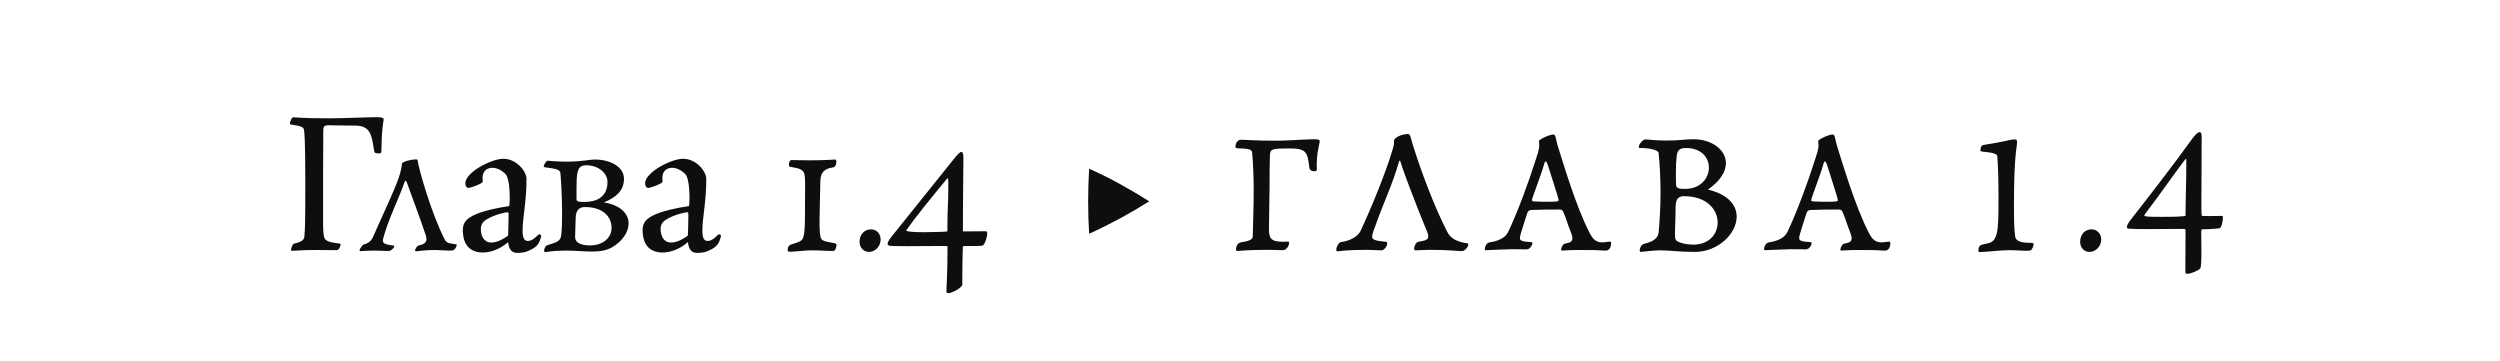 <?xml version="1.0" encoding="UTF-8"?><svg enable-background="new 0 0 450 65" height="65px" version="1.1" viewBox="0 0 450 65" width="450px" x="0px" xml:space="preserve" xmlns="http://www.w3.org/2000/svg" xmlns:xlink="http://www.w3.org/1999/xlink" y="0px">
<defs>
<g>
<symbol id="glyph0-0" overflow="visible">
<path d="M -0.031 -11.969 C -0.031 -8.422 0 -6.562 0 -1.062 C 0 -0.031 0.031 -0.031 0.891 -0.031 C 4.375 -0.031 6.312 0.031 8.938 0.031 C 11.219 0.031 12.797 -0.031 15.938 -0.031 C 17.25 -0.031 17.25 -0.109 17.25 -1.484 C 17.25 -7.203 17.281 -9 17.281 -12.531 C 17.281 -14.281 17.25 -17.703 17.219 -22.625 C 17.219 -23.625 17.047 -23.734 16.078 -23.734 C 12.422 -23.734 11.047 -23.766 8.594 -23.766 C 6.109 -23.766 4.656 -23.734 0.969 -23.734 C 0.062 -23.734 0 -23.734 0 -22.453 C 0 -17.109 -0.031 -15.422 -0.031 -11.969 Z M 8.688 -13.109 C 7.766 -14.453 6.859 -15.828 5.938 -17.25 C 4.797 -19.016 3.625 -20.766 2.453 -22.422 C 5.203 -22.422 6.562 -22.391 8.562 -22.391 C 10.656 -22.391 12.078 -22.422 14.938 -22.422 C 13.906 -20.938 12.875 -19.391 11.828 -17.797 C 10.797 -16.219 9.766 -14.625 8.688 -13.109 Z M 9.594 -11.969 C 11.625 -15.078 13.766 -18.078 15.797 -21.219 C 15.797 -16.391 15.734 -15.109 15.734 -12.109 C 15.734 -9.031 15.797 -7.344 15.797 -2.828 C 13.766 -5.906 11.625 -8.938 9.594 -11.969 Z M 2.312 -1.234 C 4.422 -4.25 6.375 -7.516 8.516 -10.516 C 9.562 -9.078 10.594 -7.516 11.625 -6 C 12.734 -4.375 13.797 -2.797 14.906 -1.234 C 12.047 -1.234 10.594 -1.312 8.484 -1.312 C 6.453 -1.312 5.109 -1.234 2.312 -1.234 Z M 1.453 -20.734 C 3.484 -17.734 5.594 -14.703 7.625 -11.656 C 6.656 -10.141 5.656 -8.656 4.656 -7.172 C 3.594 -5.594 2.516 -3.969 1.453 -2.312 C 1.453 -7.281 1.516 -8.734 1.516 -11.906 C 1.516 -14.828 1.453 -16.047 1.453 -20.734 Z " style="stroke:none;"/>
</symbol>
<symbol id="glyph0-1" overflow="visible">
<path d="M 14.766 -22.391 C 17.484 -22.391 17.734 -20.625 18.109 -18.109 C 18.188 -17.656 18.219 -17.562 18.359 -17.484 C 18.484 -17.391 18.969 -17.391 19.109 -17.391 C 19.25 -17.391 19.312 -17.391 19.391 -17.484 C 19.531 -17.656 19.453 -19.281 19.562 -20.766 C 19.672 -22.5 19.875 -23.281 19.875 -23.562 C 19.875 -23.703 19.703 -23.906 18.734 -23.906 C 16.906 -23.906 12.562 -23.703 10.344 -23.703 C 4.594 -23.703 4.719 -23.875 3.594 -23.875 C 3.484 -23.875 3.453 -23.844 3.422 -23.812 C 3.25 -23.594 3 -23.109 3 -22.766 C 3 -22.672 3.031 -22.594 3.281 -22.562 C 4.078 -22.453 4.719 -22.328 5.031 -22.188 C 5.344 -22.047 5.453 -21.938 5.516 -21.672 C 5.594 -21.328 5.766 -20.281 5.766 -12.141 C 5.766 -5.031 5.734 -3.906 5.594 -2.375 C 5.547 -1.828 5.031 -1.422 3.828 -1.172 C 3.656 -1.141 3.625 -1.109 3.547 -1 C 3.375 -0.719 3.203 -0.312 3.203 0 C 3.203 0.141 3.344 0.141 3.422 0.141 C 4.281 0.141 4.719 0 7.969 0 C 9.734 0 10.047 0.031 11.391 0.031 C 11.828 0.031 12.109 -0.656 12.109 -0.969 C 12.109 -1.109 12.109 -1.141 11.828 -1.172 C 10.391 -1.344 9.625 -1.516 9.281 -2.031 C 9 -2.516 8.969 -3.453 8.969 -5.281 C 8.969 -13.219 8.969 -15.453 9 -21.047 C 9 -22.219 9.031 -22.453 10 -22.453 C 11.109 -22.453 12.109 -22.391 14.766 -22.391 Z " style="stroke:none;"/>
</symbol>
<symbol id="glyph0-2" overflow="visible">
<path d="M 9.938 -0.797 C 9.656 -0.719 9.344 -0.062 9.344 0 C 9.344 0.141 9.422 0.234 9.516 0.234 C 9.859 0.234 11 0 12.969 0 C 13.703 0 14.906 0.109 15.453 0.109 C 15.766 0.109 16.078 0.109 16.281 0 C 16.703 -0.234 16.844 -0.797 16.844 -0.938 C 16.844 -1.031 16.734 -1.031 16.484 -1.062 C 15.312 -1.234 15 -1.281 14.656 -1.938 C 12.281 -6.562 9.938 -14.766 9.797 -16.188 C 9.797 -16.281 9.688 -16.312 9.484 -16.312 C 8.797 -16.312 7.484 -16.016 7.109 -15.703 C 6.969 -15.594 6.969 -15.562 6.969 -15.453 C 6.969 -15.281 6.938 -14.875 6.656 -13.828 C 6.25 -12.078 3.625 -6.516 2.203 -3.312 C 1.688 -2.172 1.547 -1.375 0.062 -0.969 C -0.172 -0.891 -0.656 -0.109 -0.656 0.031 C -0.656 0.109 -0.625 0.203 -0.484 0.203 C -0.234 0.203 0.688 0.109 2.031 0.109 C 3.109 0.109 3.688 0.172 4.203 0.172 C 4.422 0.172 4.594 0.172 4.797 0.141 C 5.078 0.109 5.625 -0.516 5.625 -0.656 C 5.625 -0.719 5.547 -0.797 5.453 -0.797 C 4.312 -0.938 3.547 -1.109 3.547 -1.656 C 3.547 -1.797 3.547 -1.891 3.594 -2.031 C 4.422 -5.281 6.453 -9.344 7.422 -12.141 C 7.484 -12.391 7.562 -12.453 7.625 -12.453 C 7.656 -12.453 7.766 -12.453 7.828 -12.25 C 8.656 -9.906 10.109 -6.141 11.281 -2.625 C 11.344 -2.375 11.391 -2.172 11.391 -1.969 C 11.391 -1.422 11.109 -1.062 9.938 -0.797 Z " style="stroke:none;"/>
</symbol>
<symbol id="glyph0-3" overflow="visible">
<path d="M 9.391 -1.422 C 9.594 0.234 10.281 0.516 11.078 0.516 C 12.078 0.516 12.625 0.375 13.25 0.062 C 14.172 -0.344 14.766 -0.828 15.078 -1.625 C 15.219 -1.969 15.359 -2.422 15.359 -2.594 C 15.359 -2.656 15.188 -2.828 14.938 -2.828 C 14.828 -2.828 13.906 -1.625 12.969 -1.625 C 12.25 -1.625 12 -2.25 12 -3.484 C 12 -5.906 12.703 -8.516 12.703 -12.797 C 12.703 -14.172 10.906 -16.422 8.516 -16.422 C 6.422 -16.422 1.688 -14 1.688 -12 C 1.688 -11.656 1.859 -11.172 2.281 -11.172 C 2.484 -11.172 3.797 -11.594 4.344 -11.906 C 4.766 -12.109 4.828 -12.25 4.828 -12.391 C 4.797 -12.656 4.797 -12.828 4.797 -12.969 C 4.797 -14.172 5.547 -14.797 6.562 -14.797 C 7.312 -14.797 8.172 -14.422 8.938 -13.656 C 9.484 -13.078 9.688 -11.047 9.688 -9.484 C 9.688 -8.797 9.656 -8.219 9.594 -7.906 C 7.453 -7.594 4.688 -7.031 3.031 -6.172 C 1.766 -5.516 1.234 -4.797 1.234 -3.516 C 1.234 -3.172 1.281 -2.828 1.344 -2.422 C 1.688 -0.375 3.109 0.453 4.797 0.453 C 6.344 0.453 8.078 -0.234 9.391 -1.422 Z M 9.484 -6.344 C 9.484 -5.766 9.422 -3.031 9.391 -2.594 C 8.141 -1.688 7.141 -1.344 6.375 -1.344 C 5.031 -1.344 4.484 -2.547 4.484 -3.766 C 4.484 -4.484 4.766 -5.031 5.484 -5.484 C 7.031 -6.422 8.969 -6.797 9.312 -6.797 C 9.484 -6.797 9.484 -6.594 9.484 -6.344 Z " style="stroke:none;"/>
</symbol>
<symbol id="glyph0-4" overflow="visible">
<path d="M 0.516 -15.109 C 0.516 -15 0.594 -14.906 0.797 -14.875 C 1.969 -14.703 3.453 -14.625 3.516 -13.875 C 3.594 -13.25 3.828 -9.797 3.828 -6.562 C 3.828 -5.109 3.797 -3.719 3.656 -2.594 C 3.484 -1.312 2.281 -1.312 1.031 -0.797 C 0.719 -0.625 0.594 -0.062 0.594 0.109 C 0.594 0.281 0.656 0.375 0.828 0.375 C 1.141 0.375 2.031 0.109 4.516 0.109 C 6.344 0.109 7.797 0.281 9.219 0.281 C 10.594 0.281 11.828 0.109 12.875 -0.516 C 14.594 -1.547 15.797 -3.109 15.797 -4.828 C 15.797 -6.453 14.391 -8.109 11.344 -8.562 C 13.422 -9.422 14.969 -10.594 14.969 -12.828 C 14.969 -15.047 12.344 -16.281 9.797 -16.281 C 8.391 -16.281 7.797 -15.906 4.453 -15.906 C 2.594 -15.906 1.484 -16.078 1.203 -16.078 C 0.969 -16.078 0.516 -15.25 0.516 -15.109 Z M 6.281 -5.906 C 6.312 -7 6.828 -7.734 7.906 -7.734 C 11.312 -7.734 12.734 -5.906 12.734 -3.969 C 12.734 -2.281 11.281 -0.828 8.859 -0.828 C 8.031 -0.828 6.172 -0.938 6.172 -2.344 C 6.172 -3.172 6.25 -4.594 6.281 -5.906 Z M 12 -12.281 C 12 -9.734 10.312 -8.656 7.859 -8.656 C 6.859 -8.656 6.422 -8.688 6.422 -9.141 C 6.422 -10.562 6.422 -11.875 6.453 -12.703 C 6.562 -14.625 6.938 -15.25 8.172 -15.25 C 10.484 -15.25 12 -13.734 12 -12.281 Z " style="stroke:none;"/>
</symbol>
<symbol id="glyph0-5" overflow="visible">
<path d="" style="stroke:none;"/>
</symbol>
<symbol id="glyph0-6" overflow="visible">
<path d="M 5.828 -16.141 C 4.453 -16.141 3.25 -16.188 2.375 -16.188 C 2.109 -16.188 1.938 -15.703 1.938 -15.359 C 1.938 -15.188 2 -15.047 2.062 -15 C 2.828 -14.797 4.141 -14.797 4.625 -13.969 C 4.828 -13.594 4.859 -12.766 4.859 -11.453 C 4.859 -10.109 4.828 -8.281 4.828 -5.797 C 4.828 -3.859 4.719 -2.375 4.312 -1.859 C 3.859 -1.312 2.375 -1.109 2.031 -0.828 C 1.797 -0.625 1.719 -0.281 1.719 -0.031 C 1.719 0.281 1.859 0.312 2.203 0.312 C 2.828 0.312 4.938 0.062 5.969 0.062 C 7.656 0.062 8.562 0.172 9.938 0.172 C 10.344 0.172 10.516 -0.688 10.516 -0.859 C 10.516 -1.031 10.422 -1.172 10.25 -1.203 C 9.078 -1.453 8.141 -1.516 7.797 -1.969 C 7.516 -2.312 7.453 -3.547 7.453 -5.344 C 7.453 -6.938 7.594 -10.766 7.594 -11.938 C 7.594 -13.531 7.828 -14.594 10.047 -14.906 C 10.281 -14.938 10.484 -15.484 10.484 -15.875 C 10.484 -16.109 10.422 -16.281 10.25 -16.281 C 9.688 -16.281 8.625 -16.141 5.828 -16.141 Z " style="stroke:none;"/>
</symbol>
<symbol id="glyph0-7" overflow="visible">
<path d="M 2.375 -1.484 C 2.375 -0.453 3.078 0.344 4.078 0.344 C 5.25 0.344 6.172 -0.719 6.172 -1.891 C 6.172 -3 5.344 -3.719 4.453 -3.719 C 3.25 -3.719 2.375 -2.797 2.375 -1.484 Z " style="stroke:none;"/>
</symbol>
<symbol id="glyph0-8" overflow="visible">
<path d="M 14.656 -0.719 C 15.391 -0.719 16.219 -0.719 16.594 -0.797 C 16.969 -0.859 17.453 -2.25 17.453 -2.938 C 17.453 -3.172 17.391 -3.375 17.219 -3.375 C 16.875 -3.375 14.453 -3.344 13.078 -3.344 C 13.078 -8.219 13.109 -9.281 13.172 -16.625 C 13.172 -17.422 13 -17.656 12.797 -17.656 C 12.562 -17.656 12.141 -17.25 11.484 -16.422 L 0.484 -2.719 C -0.172 -1.938 -0.484 -1.375 -0.484 -1.109 C -0.484 -0.969 -0.375 -0.828 -0.203 -0.797 C 0.062 -0.719 0.719 -0.688 2.969 -0.688 C 3.828 -0.688 6.688 -0.719 8.594 -0.719 C 9.516 -0.719 10.219 -0.719 10.312 -0.688 C 10.312 4.656 10.109 6.453 10.109 7.484 C 10.109 7.656 10.25 7.766 10.453 7.766 C 11.172 7.766 12.969 6.734 12.969 6.25 C 12.969 5.906 12.969 1.344 13.078 -0.688 C 13.172 -0.719 13.906 -0.719 14.656 -0.719 Z M 2.891 -3.547 C 4.906 -6.422 7.562 -9.594 10.109 -12.703 C 10.219 -12.828 10.312 -12.906 10.422 -12.906 C 10.453 -12.734 10.453 -11.516 10.453 -10.797 C 10.453 -9.078 10.312 -6.906 10.312 -6.203 C 10.312 -5.594 10.281 -3.625 10.281 -3.344 C 9.906 -3.281 7.859 -3.203 6.031 -3.203 C 4.422 -3.203 2.891 -3.281 2.891 -3.516 Z " style="stroke:none;"/>
</symbol>
<symbol id="glyph0-9" overflow="visible">
<path d="M 6.516 -19.844 C 5.484 -19.844 5.453 -18.672 5.453 -18.562 C 5.453 -18.453 5.516 -18.359 5.734 -18.312 C 6.344 -18.219 8.391 -18.422 8.453 -17.594 C 8.656 -15.25 8.734 -12.969 8.734 -10.625 C 8.734 -7.859 8.625 -5.141 8.562 -2.422 C 8.562 -1.688 7.312 -1.547 6.422 -1.375 C 5.656 -1.234 5.547 -0.344 5.547 -0.109 C 5.547 0.109 5.656 0.172 5.797 0.172 C 6.109 0.172 7.625 -0.031 11.281 -0.031 C 12.344 -0.031 13.141 0.031 14 0.031 C 14.703 0.031 15.109 -0.859 15.109 -1.234 C 15.109 -1.422 15.078 -1.516 14.906 -1.516 C 14.703 -1.516 14.562 -1.484 13.938 -1.484 C 11.656 -1.484 11.484 -2.312 11.484 -3.906 L 11.594 -11.562 C 11.594 -13.344 11.594 -15.422 11.656 -17.078 C 11.703 -18.219 12.109 -18.281 15.219 -18.281 C 18.25 -18.281 18.422 -17.562 18.734 -14.938 C 18.797 -14.281 19.281 -14.172 19.703 -14.172 C 19.938 -14.172 20.109 -14.281 20.109 -14.562 C 20.109 -14.703 20.078 -14.969 20.078 -15.312 C 20.078 -15.875 20.141 -16.875 20.219 -17.422 C 20.328 -18.141 20.625 -19.391 20.625 -19.625 C 20.625 -19.766 20.5 -19.938 19.672 -19.938 C 18.188 -19.938 14.703 -19.672 12.875 -19.672 C 8.734 -19.672 7.422 -19.844 6.516 -19.844 Z " style="stroke:none;"/>
</symbol>
<symbol id="glyph0-10" overflow="visible">
<path d="M 15.828 -20.875 C 15.188 -20.875 13.391 -20.422 13.391 -19.594 C 13.391 -19.047 13.391 -18.906 13.141 -18.078 C 11.938 -13.969 9.25 -7.422 7.344 -3.375 C 6.828 -2.344 5.375 -1.625 3.828 -1.422 C 3.453 -1.375 3 -0.547 3 -0.062 C 3 0.141 3.078 0.234 3.281 0.234 C 3.625 0.234 4.688 -0.031 8.422 -0.031 C 9.453 -0.031 10.562 0.062 11.109 0.062 C 11.656 0.062 12.172 -0.719 12.172 -1.172 C 12.172 -1.344 12.172 -1.453 11.875 -1.484 C 10.562 -1.625 9.453 -1.719 9.453 -2.375 C 9.453 -2.859 9.828 -3.797 10.047 -4.375 C 11.344 -8.109 13.172 -11.906 14.25 -15.766 C 14.312 -15.969 14.359 -16.078 14.422 -16.078 C 14.531 -16.078 14.562 -15.906 14.703 -15.453 C 15.188 -13.797 17.359 -8.219 18.625 -5.078 C 19.422 -3.141 19.562 -2.891 19.562 -2.453 C 19.562 -1.719 18.797 -1.688 17.797 -1.484 C 17.359 -1.375 17.016 -0.688 17.016 -0.281 C 17.016 -0.062 17.078 0.062 17.312 0.062 C 17.938 0.062 18.844 -0.031 19.766 -0.031 C 23.328 -0.031 24.812 0.203 25.594 0.203 C 26.188 0.203 26.766 -0.594 26.766 -1 C 26.766 -1.172 26.672 -1.203 26.422 -1.234 C 24.703 -1.484 23.562 -2.109 23.016 -3.203 C 20.797 -7.484 18.531 -13.422 16.875 -18.625 C 16.281 -20.453 16.422 -20.875 15.828 -20.875 Z " style="stroke:none;"/>
</symbol>
<symbol id="glyph0-11" overflow="visible">
<path d="M 15.531 -20.797 C 14.734 -20.797 12.875 -19.875 12.875 -19.594 C 12.875 -19.422 12.938 -19.281 12.938 -18.875 C 12.938 -18.047 12.625 -17.25 12.344 -16.359 C 11.078 -12.312 8.969 -6.625 7.344 -3.25 C 6.859 -2.203 5.625 -1.625 4.031 -1.375 C 3.375 -1.281 3.141 -0.516 3.141 -0.172 C 3.141 0 3.203 0.031 3.312 0.031 C 3.828 0.031 7.031 -0.141 8.031 -0.141 C 9.734 -0.141 10.281 -0.109 10.656 -0.109 C 11.312 -0.109 11.703 -0.938 11.703 -1.203 C 11.703 -1.375 11.594 -1.422 11.484 -1.422 C 9.969 -1.516 9.453 -1.625 9.453 -2.172 C 9.453 -2.688 10.453 -5.516 10.766 -6.594 C 10.906 -7 11.078 -7.172 11.516 -7.203 C 13.766 -7.281 14.312 -7.281 16.656 -7.281 C 16.906 -7.281 17.109 -7.203 17.281 -6.828 C 17.703 -5.906 18.219 -4.172 18.703 -3 C 18.797 -2.719 18.906 -2.375 18.906 -2.141 C 18.906 -1.453 18.484 -1.344 17.562 -1.141 C 17.141 -1.031 16.875 -0.344 16.875 -0.062 C 16.875 0.062 16.969 0.109 17.078 0.109 C 17.453 0.109 17.906 0 20.531 0 C 24.641 0 23.672 0.109 24.875 0.109 C 25.844 0.109 25.875 -1.031 25.875 -1.281 C 25.875 -1.422 25.766 -1.516 25.641 -1.516 C 25.422 -1.516 24.734 -1.375 24.281 -1.375 C 23.422 -1.375 22.734 -1.688 22.078 -2.938 C 19.5 -7.828 17.016 -16.453 16.359 -18.453 C 15.938 -19.672 15.938 -20.797 15.531 -20.797 Z M 14.109 -15.938 C 14.219 -15.938 14.312 -15.797 14.453 -15.391 C 15.188 -13.047 16.422 -9.281 16.422 -9.031 C 16.422 -8.906 16.391 -8.766 16.047 -8.734 C 15.562 -8.688 15.109 -8.688 14.656 -8.688 C 13.766 -8.688 12.969 -8.688 12.219 -8.734 C 12 -8.734 11.625 -8.734 11.625 -9 C 11.625 -9.344 13.422 -13.906 13.797 -15.391 C 13.875 -15.656 13.938 -15.938 14.109 -15.938 Z " style="stroke:none;"/>
</symbol>
<symbol id="glyph0-12" overflow="visible">
<path d="M 14.938 -19.938 C 13.109 -19.938 12.875 -19.703 9.969 -19.703 C 7.828 -19.703 6.859 -19.906 6.281 -19.906 C 5.734 -19.906 5.078 -18.938 5.078 -18.562 C 5.078 -18.531 5.078 -18.359 5.312 -18.359 C 7.281 -18.359 8.625 -17.938 8.656 -17.453 C 8.859 -15.422 9 -12.906 9 -10.312 C 9 -7.906 8.859 -5.422 8.656 -3.172 C 8.516 -1.766 6.969 -1.344 6.031 -1.109 C 5.422 -0.938 5.25 -0.203 5.25 0.109 C 5.25 0.234 5.312 0.344 5.516 0.344 C 5.766 0.344 7.562 0.062 8.938 0.062 C 10.734 0.062 12.109 0.344 15.188 0.344 C 19.281 0.344 22.703 -2.891 22.703 -6 C 22.703 -8.031 21.219 -10 17.531 -10.875 C 19.797 -12.453 20.766 -14.141 20.766 -15.625 C 20.766 -18.047 18.219 -19.938 14.938 -19.938 Z M 13.562 -18.359 C 16.359 -18.359 17.703 -16.625 17.703 -14.828 C 17.703 -12.938 16.219 -11 13.422 -11 C 12.625 -11 11.828 -11 11.797 -11.703 C 11.766 -12.25 11.766 -13.109 11.766 -13.938 C 11.766 -15.047 11.797 -15.906 11.906 -16.875 C 12 -17.797 12.312 -18.359 13.562 -18.359 Z M 13.219 -9.688 C 17.359 -9.688 19.281 -7.25 19.281 -4.938 C 19.281 -2.891 17.766 -0.969 14.875 -0.969 C 14.312 -0.969 13.281 -1.062 12.531 -1.344 C 11.734 -1.625 11.594 -1.797 11.594 -2.891 C 11.594 -3.969 11.703 -5.594 11.703 -7.453 C 11.703 -8.969 12 -9.688 13.219 -9.688 Z " style="stroke:none;"/>
</symbol>
<symbol id="glyph0-13" overflow="visible">
<path d="M 12.141 -19.906 C 11.25 -19.906 10.734 -19.562 6.516 -18.906 C 6.078 -18.844 5.969 -18.312 5.969 -17.969 C 5.969 -17.875 6 -17.797 6.031 -17.766 C 6.656 -17.594 8.938 -17.625 9 -16.875 C 9.141 -15.312 9.219 -12.453 9.219 -9.734 C 9.219 -8 9.219 -6.344 9.141 -5.031 C 8.969 -0.484 7.391 -1.516 5.938 -0.828 C 5.766 -0.766 5.594 -0.281 5.594 0.031 C 5.594 0.234 5.656 0.375 5.828 0.375 C 6.797 0.375 9.562 0.031 11.141 0.031 C 12.484 0.031 13.422 0.141 14.281 0.141 C 14.625 0.141 14.906 0.109 15 0.062 C 15.219 -0.031 15.531 -0.656 15.531 -1 C 15.531 -1.172 15.453 -1.281 15.312 -1.281 C 13.906 -1.281 12.391 -1.344 12.219 -2.422 C 12.047 -3.594 12 -5.109 12 -8.078 C 12 -17.312 12.562 -18.531 12.562 -19.391 C 12.562 -19.797 12.453 -19.906 12.141 -19.906 Z " style="stroke:none;"/>
</symbol>
<symbol id="glyph0-14" overflow="visible">
<path d="M 5.766 -1.484 C 5.766 -0.453 6.453 0.344 7.453 0.344 C 8.625 0.344 9.562 -0.719 9.562 -1.891 C 9.562 -3 8.734 -3.719 7.828 -3.719 C 6.625 -3.719 5.766 -2.797 5.766 -1.484 Z " style="stroke:none;"/>
</symbol>
<symbol id="glyph0-15" overflow="visible">
<path d="M 16.016 -21.219 C 15.531 -21.219 14.875 -20.328 14.422 -19.703 C 11.344 -15.422 6.594 -9.281 3.906 -5.859 C 3.375 -5.203 2.891 -4.516 2.891 -4.141 C 2.891 -3.938 3.031 -3.859 3.312 -3.828 C 4.109 -3.766 5.516 -3.766 7.031 -3.766 C 9.078 -3.766 11.281 -3.797 12.531 -3.797 C 12.938 -3.797 13.391 -3.797 13.422 -3.719 C 13.453 -3.656 13.453 -3.141 13.453 -2.25 C 13.453 0.281 13.422 1.516 13.422 2.891 C 13.422 3.594 13.422 4.078 13.453 4.141 C 13.484 4.25 13.625 4.281 13.797 4.281 C 14.453 4.281 15.766 3.688 16.109 3.312 C 16.281 3.109 16.312 1.547 16.312 -0.062 C 16.312 -1.688 16.281 -2.344 16.281 -3.141 C 16.281 -3.516 16.312 -3.688 16.391 -3.719 C 16.594 -3.719 18.594 -3.766 19.562 -3.906 C 19.906 -3.938 20.188 -5.203 20.188 -5.828 C 20.188 -6.109 20.109 -6.141 19.938 -6.141 C 19.531 -6.141 19.047 -6.109 17.531 -6.109 C 16.453 -6.109 16.391 -6.109 16.359 -6.25 C 16.312 -6.484 16.312 -7.078 16.312 -8.969 C 16.312 -12.453 16.359 -15.484 16.359 -20.391 C 16.359 -20.969 16.219 -21.219 16.016 -21.219 Z M 13.531 -16.391 C 13.594 -16.391 13.594 -16.25 13.594 -15.453 C 13.594 -12.109 13.453 -8.828 13.453 -6.203 C 13.453 -6 11.219 -5.969 9.344 -5.969 C 7.141 -5.969 6.031 -5.969 6.031 -6.203 C 6.031 -6.312 6.203 -6.516 6.688 -7.172 C 8.828 -9.969 10.828 -12.906 13.109 -15.938 C 13.281 -16.188 13.453 -16.391 13.531 -16.391 Z " style="stroke:none;"/>
</symbol>
<symbol id="glyph1-0" overflow="visible">
<path d="M 2.281 0 L 18.938 0 L 18.938 -22.781 L 2.281 -22.781 Z M 15.984 -2.547 C 14.172 -2.484 12.375 -2.453 10.609 -2.453 C 8.812 -2.453 7.031 -2.484 5.266 -2.547 L 5.266 -20.125 C 7.031 -20.156 8.812 -20.234 10.609 -20.234 C 12.375 -20.234 14.172 -20.156 15.984 -20.125 Z " style="stroke:none;"/>
</symbol>
<symbol id="glyph1-1" overflow="visible">
<path d="M 7.719 -14.625 C 7.484 -10.672 7.484 -6.797 7.719 -2.922 C 11.594 -4.688 15.156 -6.625 18.531 -8.766 C 15.125 -10.906 11.531 -12.953 7.719 -14.625 Z " style="stroke:none;"/>
</symbol>
</g>
</defs>
<g id="surface1">
<g style="fill:rgb(6.279%,5.742%,5.058%);fill-opacity:1;">
  <use x="49.188" xlink:href="#glyph0-1" y="45"/>
</g>
<g style="fill:rgb(6.279%,5.742%,5.058%);fill-opacity:1;">
  <use x="65.368" xlink:href="#glyph0-2" y="45"/>
  <use x="82.066" xlink:href="#glyph0-3" y="45"/>
  <use x="97.35" xlink:href="#glyph0-4" y="45"/>
  <use x="114.427" xlink:href="#glyph0-3" y="45"/>
  <use x="129.711" xlink:href="#glyph0-5" y="45"/>
  <use x="140.061" xlink:href="#glyph0-6" y="45"/>
  <use x="152.343" xlink:href="#glyph0-7" y="45"/>
  <use x="160.243" xlink:href="#glyph0-8" y="45"/>
  <use x="177.976" xlink:href="#glyph0-5" y="45"/>
</g>
<g style="fill:rgb(6.279%,5.742%,5.058%);fill-opacity:1;">
  <use x="188.324" xlink:href="#glyph1-1" y="45"/>
</g>
<g style="fill:rgb(6.279%,5.742%,5.058%);fill-opacity:1;">
  <use x="216.929" xlink:href="#glyph0-9" y="45"/>
</g>
<g style="fill:rgb(6.279%,5.742%,5.058%);fill-opacity:1;">
  <use x="237.526" xlink:href="#glyph0-10" y="45"/>
  <use x="264.125" xlink:href="#glyph0-11" y="45"/>
  <use x="289.897" xlink:href="#glyph0-12" y="45"/>
  <use x="314.392" xlink:href="#glyph0-11" y="45"/>
  <use x="340.163" xlink:href="#glyph0-5" y="45"/>
  <use x="350.513" xlink:href="#glyph0-13" y="45"/>
  <use x="368.66" xlink:href="#glyph0-14" y="45"/>
  <use x="379.942" xlink:href="#glyph0-15" y="45"/>
</g>
</g>
</svg>